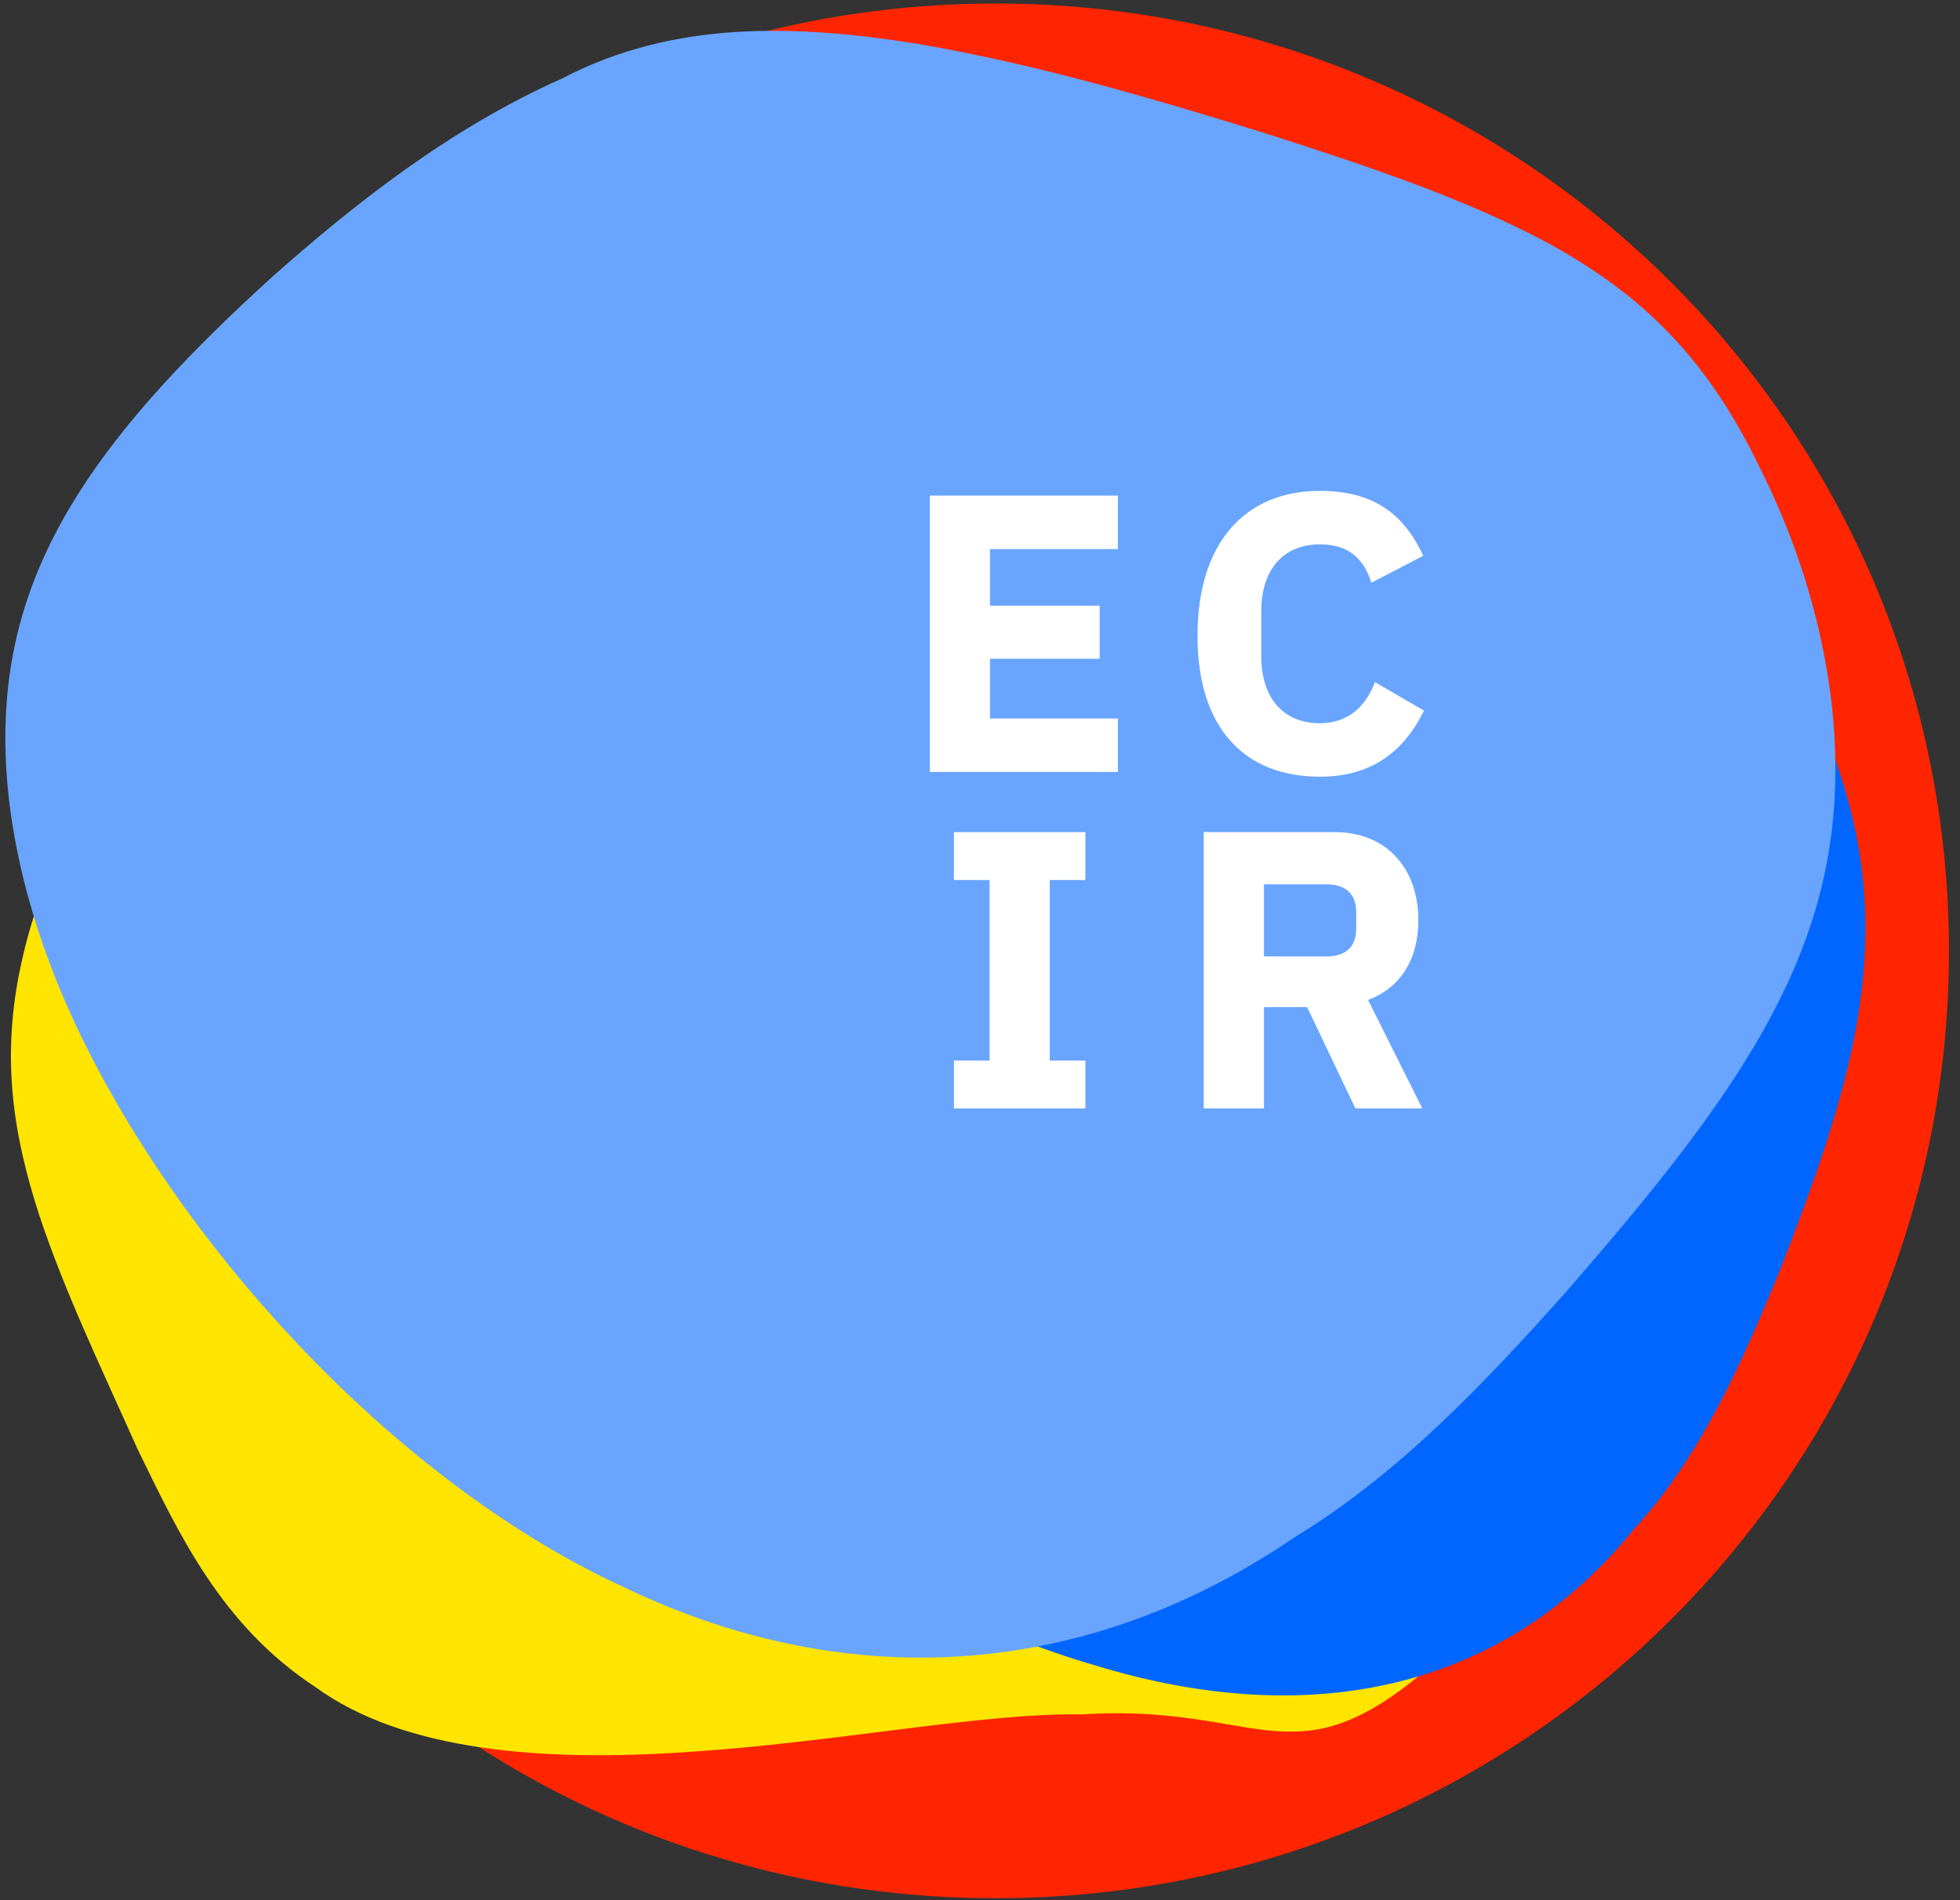 <svg width="99" height="96" viewBox="0 0 99 96" fill="none" xmlns="http://www.w3.org/2000/svg">
<rect x="0" y="0" width="99" height="96" fill="#333333" stroke="none"/>
<path d="M48.152 95.723C74.746 95.723 96.304 74.294 96.304 47.861C96.304 21.428 74.746 0 48.152 0C21.558 0 0 21.428 0 47.861C0 74.294 21.558 95.723 48.152 95.723Z" transform="translate(2.138 95.901) scale(1 -1)" fill="#FF2500"/>
<g style="mix-blend-mode:hard-light" transform="matrix(-0.737 -0.676 -0.68 0.733 104.825 49.416)">
<path fill-rule="evenodd" clip-rule="evenodd" d="M38.926 0.199C51.361 1.535 62.806 5.992 70.357 15.374C78.008 24.48 81.765 38.511 81.108 52.604C80.825 59.371 79.051 65.397 76.571 69.577C74.074 73.862 70.87 76.299 67.32 78.315C63.753 80.303 59.84 81.868 55.522 83.728C51.186 85.425 46.444 87.419 40.817 86.499C35.318 85.879 29.762 81.476 24.73 76.137C19.688 70.842 15.17 64.611 11.495 61.349C7.812 57.491 4.972 56.603 3.07 54.761C1.157 52.98 0.183 50.245 0.007 44.076C-0.063 38.161 0.41 30.439 1.792 24.2C3.165 17.821 5.445 12.924 8.774 9.408C12.088 5.861 16.449 3.696 21.638 2.08C26.807 0.545 32.805 -0.443 38.926 0.199Z" fill="#FFE500"/>
</g>
<g style="mix-blend-mode:hard-light" transform="matrix(-0.76 0.65 0.654 0.756 55.789 -8.302)">
<path fill-rule="evenodd" clip-rule="evenodd" d="M36.251 0.024C41.184 -0.195 45.991 1.136 50.209 2.611C54.443 4.163 58.089 5.861 61.079 8.168C64.071 10.486 66.407 13.413 68.065 17.649C69.71 21.828 70.678 27.315 70.648 33.415C70.605 45.591 67.034 60.482 60.808 70.01C54.609 79.834 45.755 84.295 35.75 82.432C30.788 81.846 25.972 79.51 21.689 77.322C17.392 75.031 13.628 72.886 10.469 70.287C7.311 67.675 4.759 64.61 2.912 60.193C1.081 55.856 -0.045 50.167 0.002 44.126C-0.057 37.571 1.387 33.368 3.566 29.419C5.761 25.535 8.689 21.904 11.964 17.951C15.255 14.063 18.892 9.852 22.87 6.264C26.864 2.739 31.198 -0.164 36.251 0.024H36.251Z" fill="#0066FF"/>
</g>
<g style="mix-blend-mode:hard-light" transform="matrix(-0.899 0.438 0.443 0.897 69.316 -16)">
<path fill-rule="evenodd" clip-rule="evenodd" d="M45.536 0.024C51.734 -0.195 57.771 1.136 63.069 2.611C68.388 4.163 72.969 5.861 76.724 8.169C80.483 10.487 83.416 13.414 85.499 17.651C87.566 21.829 88.781 27.317 88.743 33.417C88.689 45.593 84.204 60.485 76.384 70.014C68.597 79.838 57.475 84.3 44.907 82.437C38.674 81.85 32.624 79.515 27.244 77.327C21.847 75.035 17.119 72.891 13.151 70.291C9.184 67.679 5.978 64.614 3.658 60.197C1.358 55.859 -0.057 50.17 0.002 44.129C-0.072 37.573 1.743 33.37 4.48 29.421C7.237 25.536 10.915 21.905 15.029 17.952C19.163 14.064 23.731 9.852 28.728 6.264C33.744 2.739 39.189 -0.164 45.536 0.024H45.536Z" fill="#69A5FF"/>
</g>
<path d="M11.466 21V18.3H5.006V15.28H10.546V12.6H5.006V9.74H11.466V7.04H1.966V21H11.466Z" transform="translate(45 18)" fill="white"/>
<path d="M7.666 21.24C10.226 21.24 11.886 20.02 12.926 17.9L10.446 16.46C10.026 17.6 9.166 18.54 7.666 18.54C5.886 18.54 4.706 17.34 4.706 15.14V12.9C4.706 10.7 5.886 9.5 7.666 9.5C9.166 9.5 9.906 10.28 10.266 11.44L12.886 10.08C11.866 7.84 10.226 6.8 7.666 6.8C3.906 6.8 1.486 9.4 1.486 14.12C1.486 18.84 3.906 21.24 7.666 21.24Z" transform="translate(59 18)" fill="white"/>
<path d="M7.824 21V18.58H6.024V9.46H7.824V7.04H1.184V9.46H2.984V18.58H1.184V21H7.824Z" transform="translate(47 35)" fill="white"/>
<path d="M4.842 15.88H7.022L9.462 21H12.842L10.102 15.52C11.802 14.88 12.642 13.38 12.642 11.5C12.642 8.84 11.002 7.04 8.422 7.04H1.802V21H4.842V15.88ZM4.842 13.32V9.68H8.042C8.942 9.68 9.502 10.16 9.502 11.06V11.94C9.502 12.84 8.942 13.32 8.042 13.32H4.842Z" transform="translate(59 35)" fill="white"/>
</svg>
